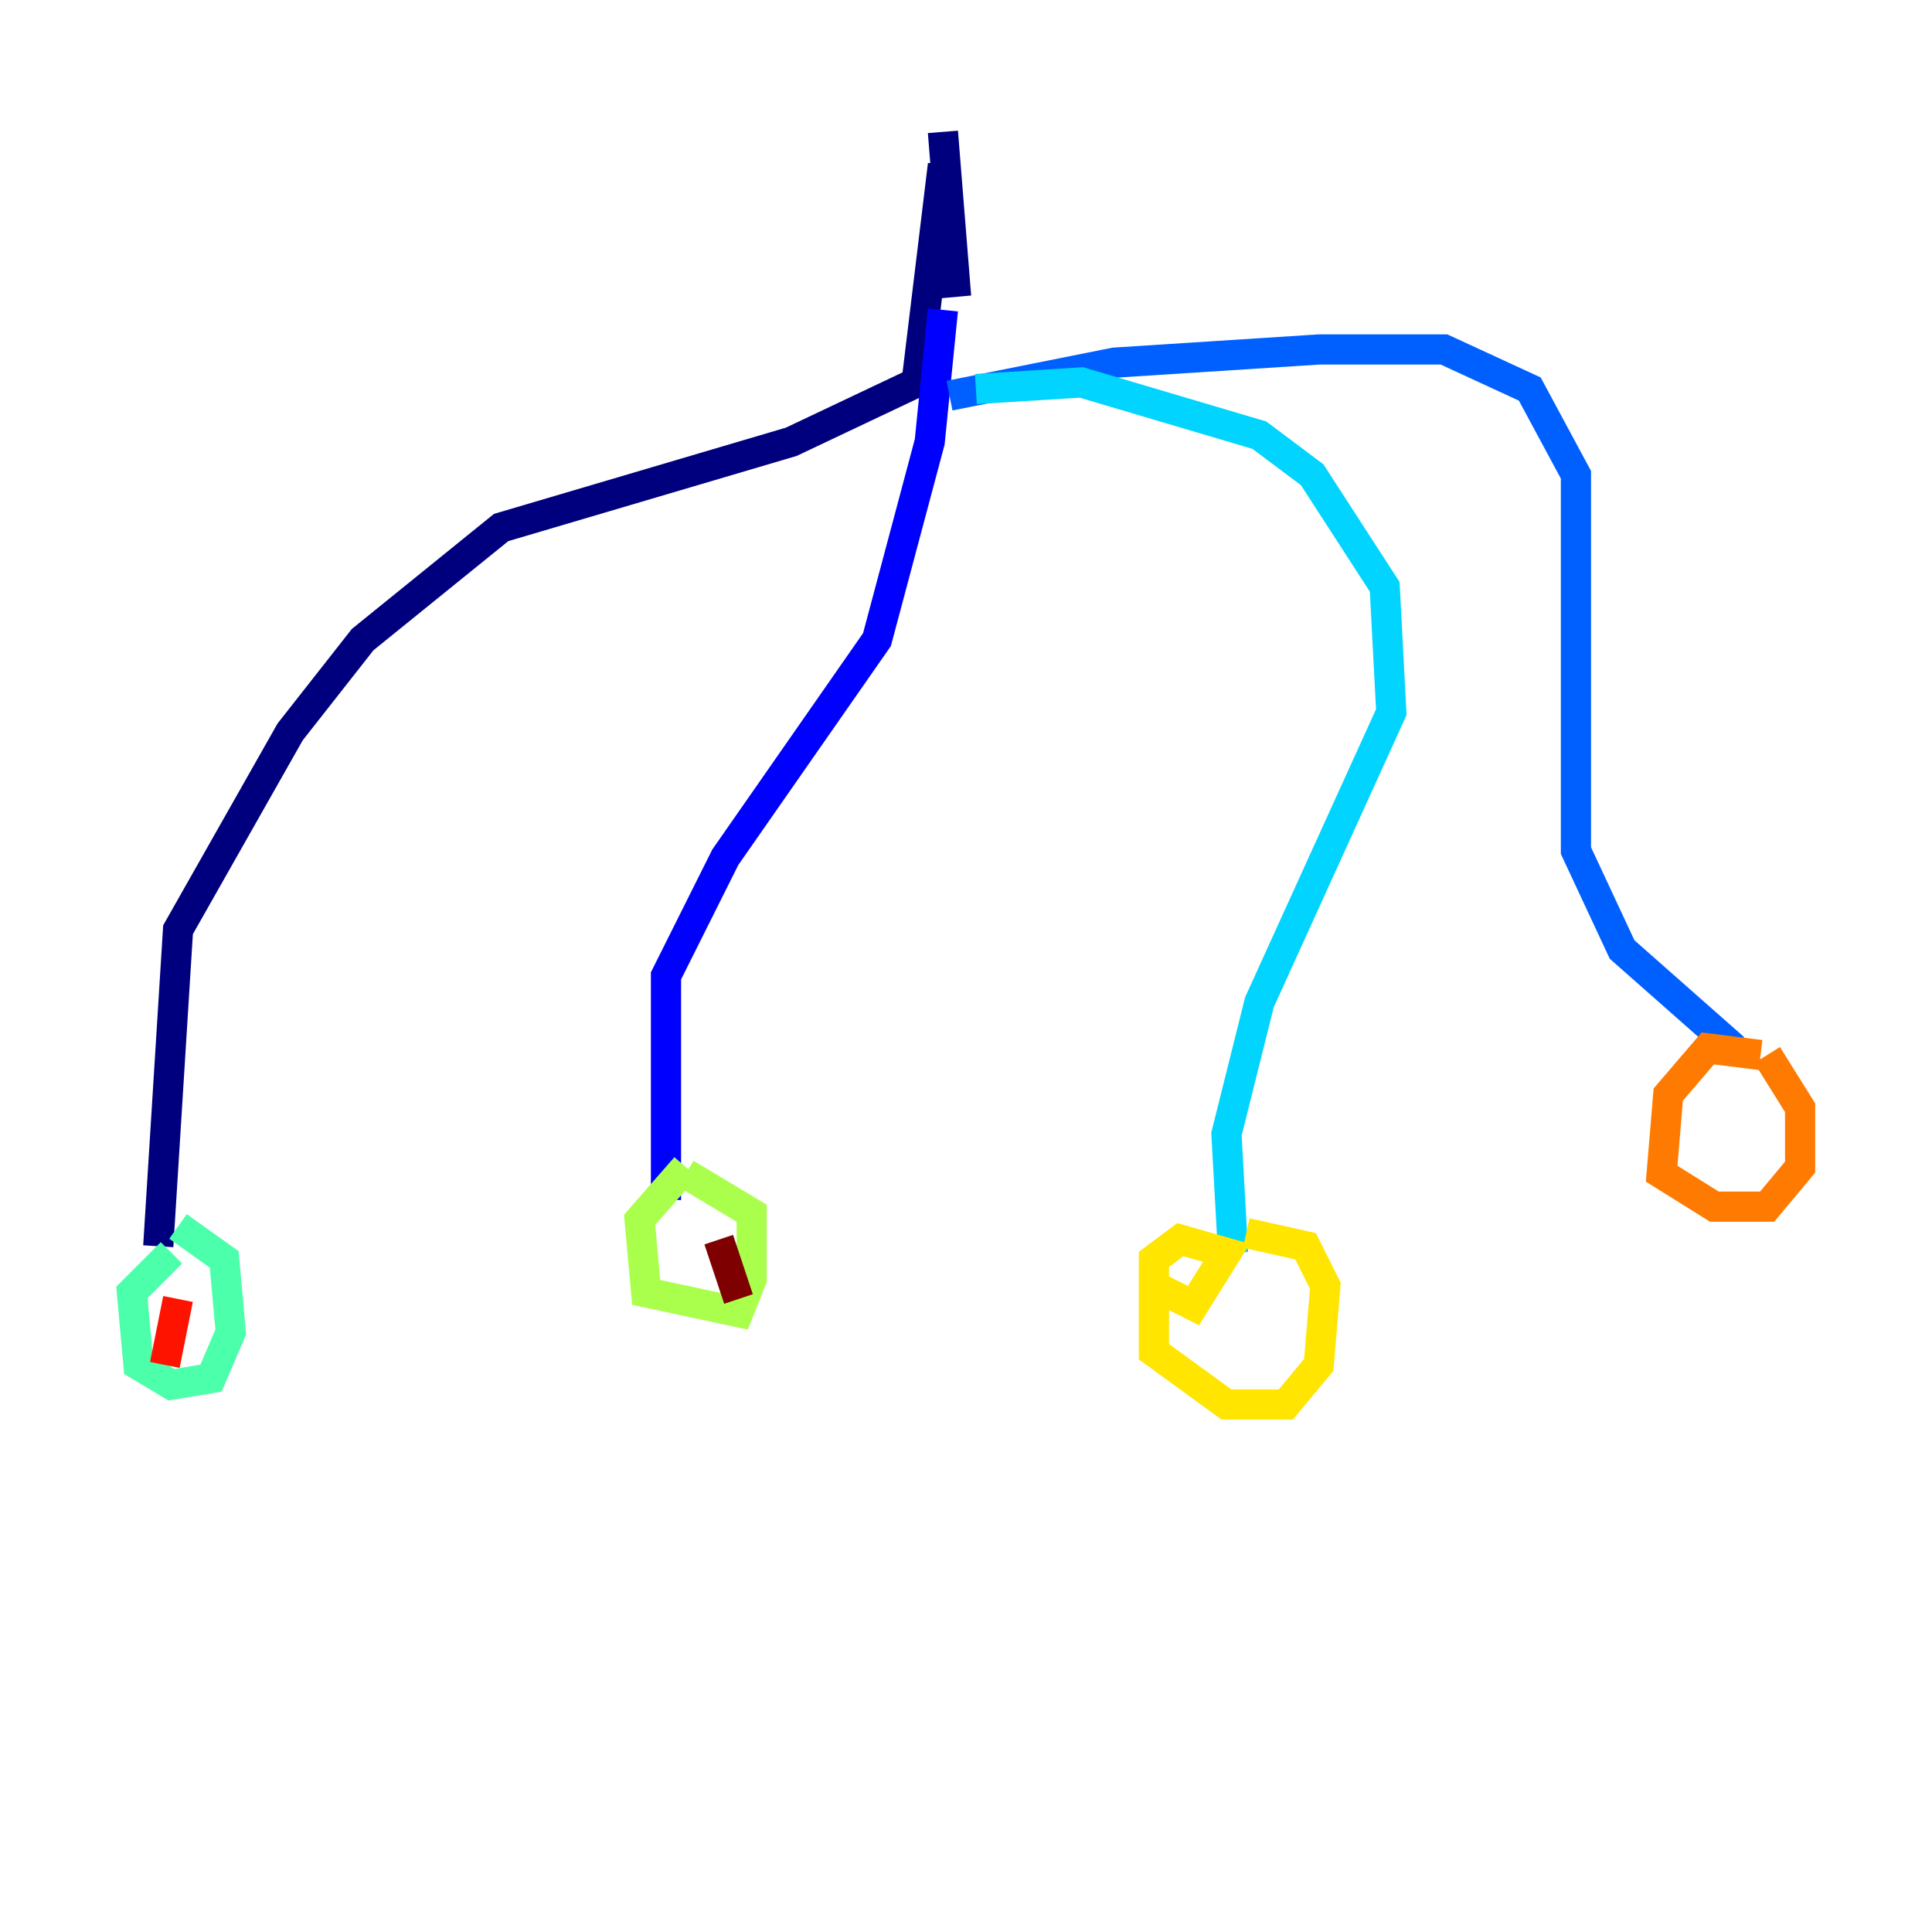 <?xml version="1.0" encoding="utf-8" ?>
<svg baseProfile="tiny" height="128" version="1.2" viewBox="0,0,128,128" width="128" xmlns="http://www.w3.org/2000/svg" xmlns:ev="http://www.w3.org/2001/xml-events" xmlns:xlink="http://www.w3.org/1999/xlink"><defs /><polyline fill="none" points="62.471,8.737 63.345,19.659 62.471,10.921 60.724,25.338 52.423,29.27 33.201,34.949 24.027,42.375 19.222,48.492 11.795,61.597 10.485,82.567" stroke="#00007f" stroke-width="2" /><polyline fill="none" points="62.471,20.532 61.597,29.27 58.102,42.375 48.055,56.792 44.123,64.655 44.123,79.508" stroke="#0000fe" stroke-width="2" /><polyline fill="none" points="62.908,26.212 73.829,24.027 87.372,23.154 95.672,23.154 101.352,25.775 104.41,31.454 104.41,56.355 107.468,62.908 114.894,69.461" stroke="#0060ff" stroke-width="2" /><polyline fill="none" points="64.655,25.775 71.645,25.338 83.44,28.833 86.935,31.454 91.741,38.88 92.177,47.181 83.44,66.403 81.256,75.14 81.693,83.003" stroke="#00d4ff" stroke-width="2" /><polyline fill="none" points="11.358,83.003 8.737,85.625 9.174,90.43 11.358,91.741 13.979,91.304 15.29,88.246 14.853,83.44 11.795,81.256" stroke="#4cffaa" stroke-width="2" /><polyline fill="none" points="45.433,77.324 42.375,80.819 42.812,85.625 48.928,86.935 49.802,84.751 49.802,80.382 45.433,77.761" stroke="#aaff4c" stroke-width="2" /><polyline fill="none" points="76.451,85.188 79.072,86.498 81.256,83.003 78.198,82.13 76.451,83.44 76.451,89.556 81.256,93.051 85.188,93.051 87.372,90.43 87.809,85.188 86.498,82.567 82.567,81.693" stroke="#ffe500" stroke-width="2" /><polyline fill="none" points="116.642,69.898 113.147,69.461 110.526,72.519 110.089,77.761 113.584,79.945 117.079,79.945 119.263,77.324 119.263,73.392 117.079,69.898" stroke="#ff7a00" stroke-width="2" /><polyline fill="none" points="11.795,86.061 10.921,90.43" stroke="#fe1200" stroke-width="2" /><polyline fill="none" points="47.618,82.13 48.928,86.061" stroke="#7f0000" stroke-width="2" /></svg>